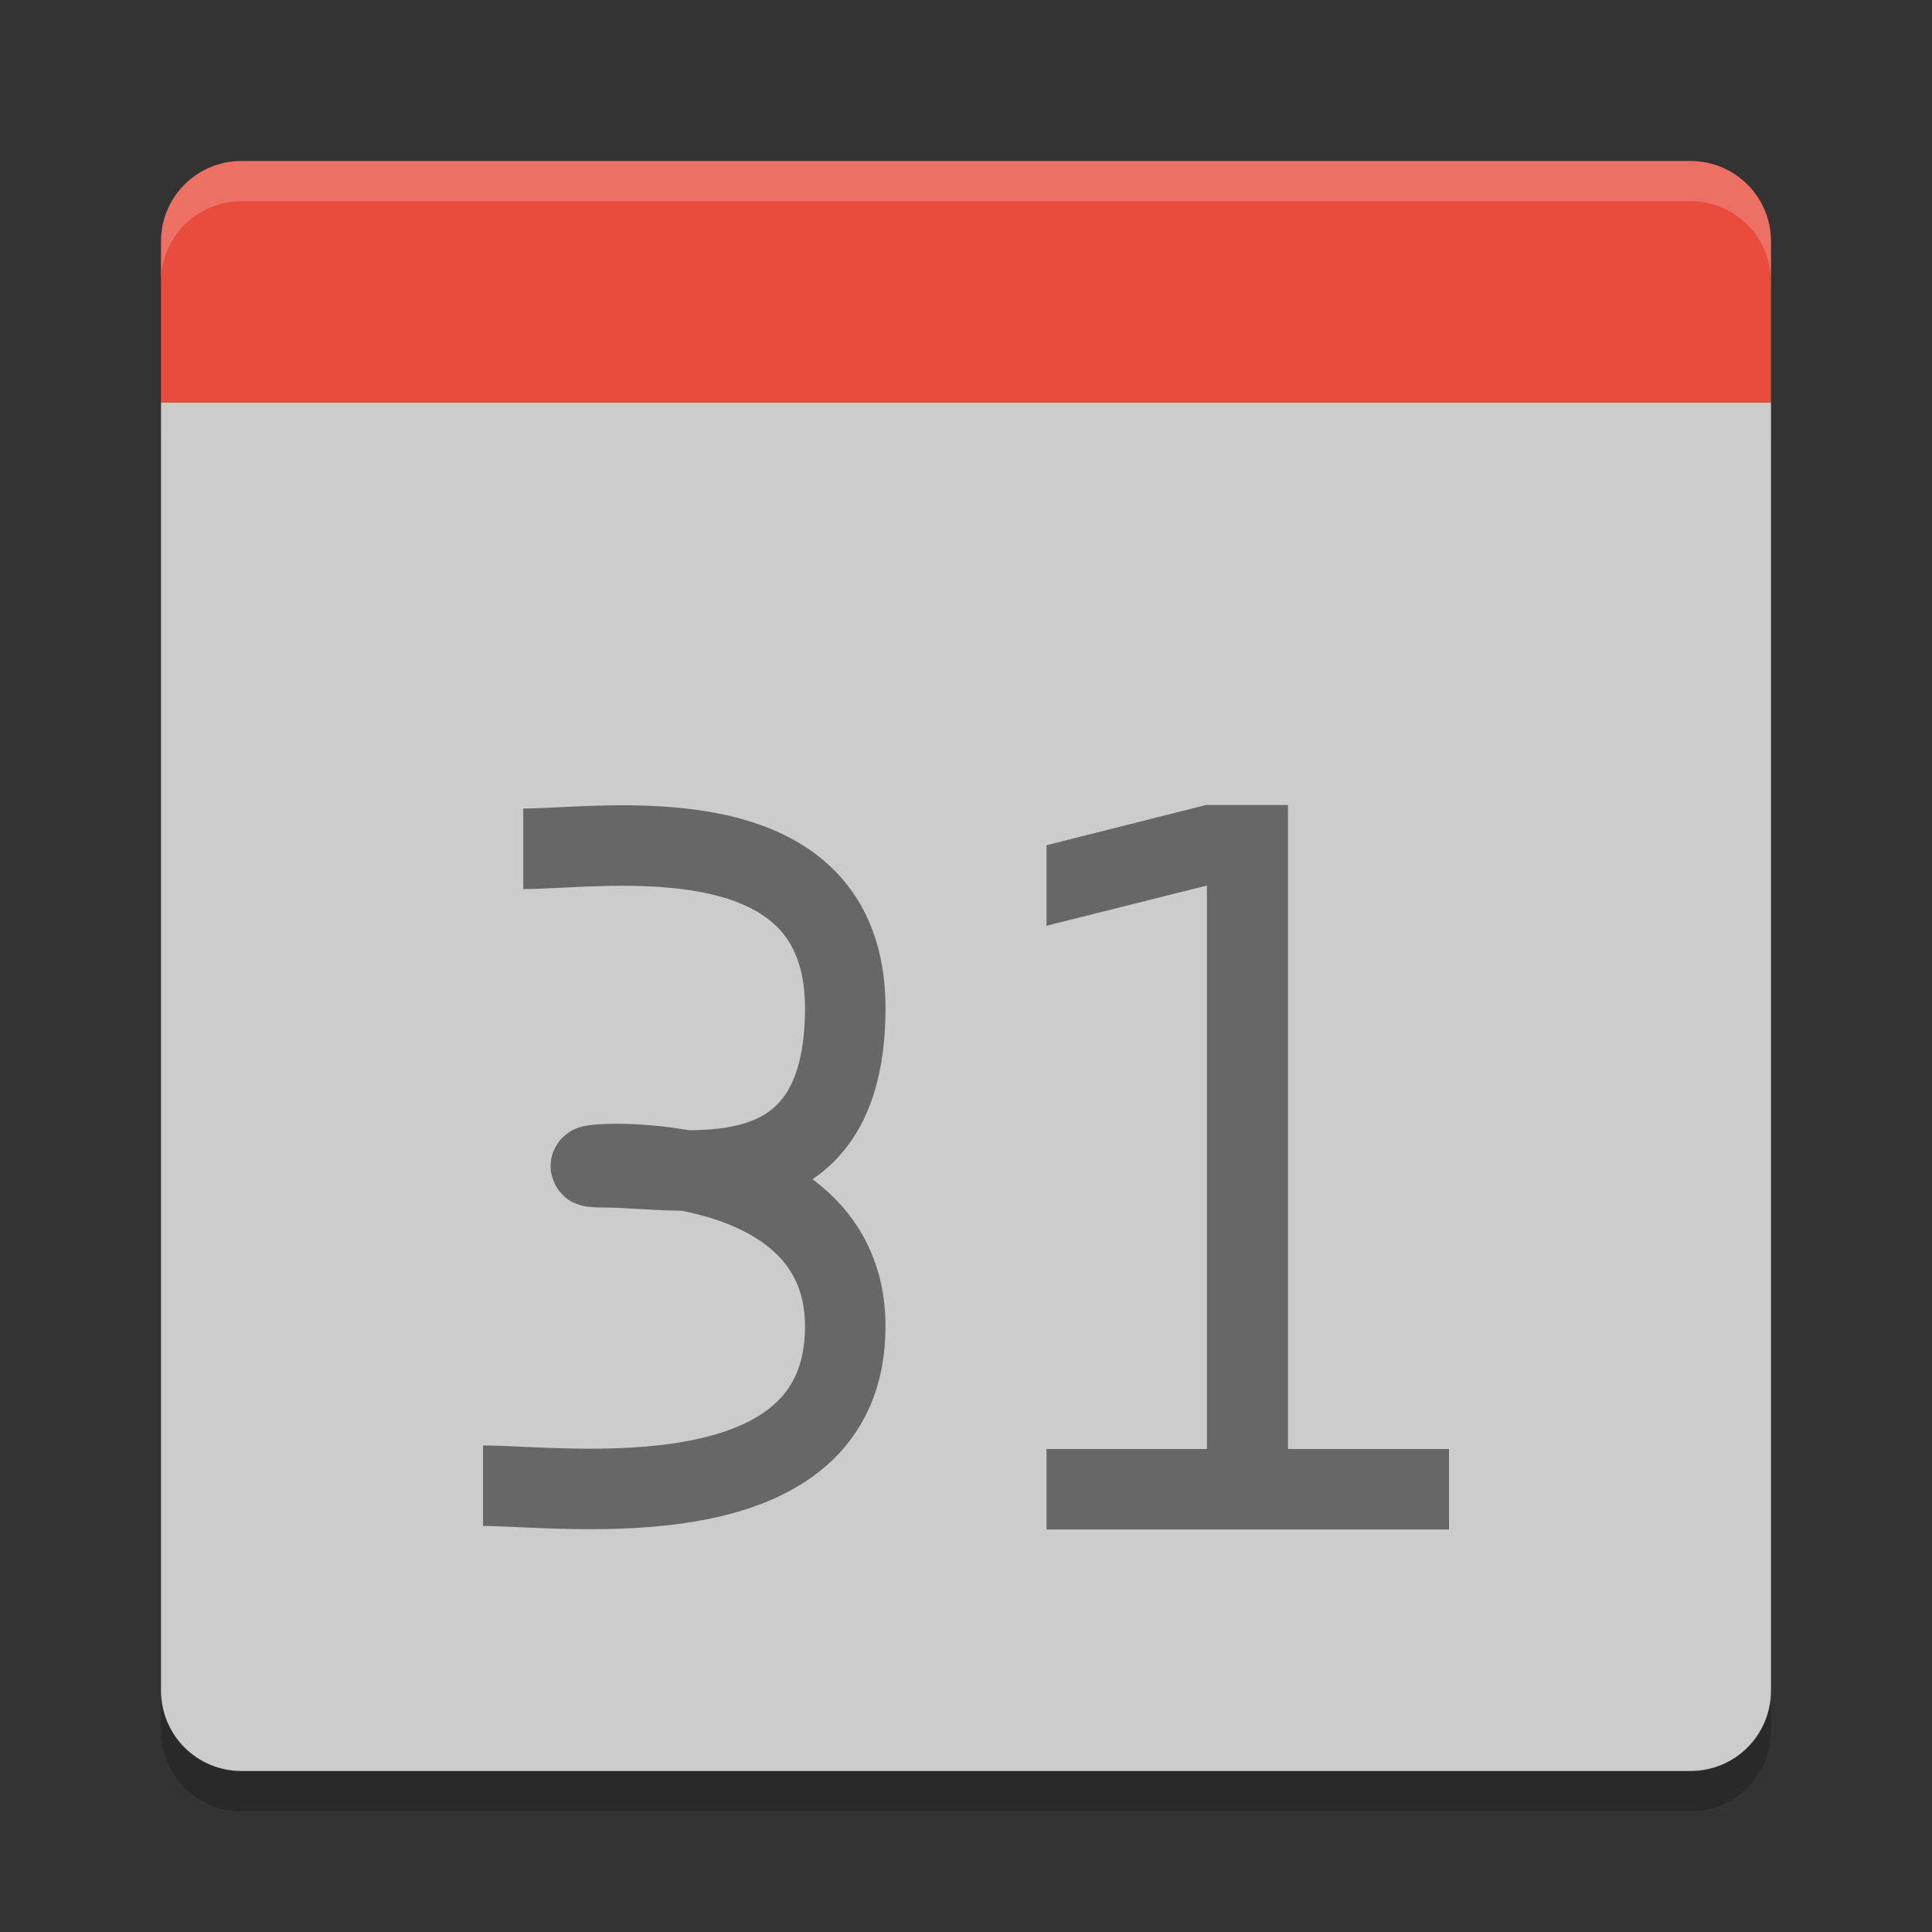 <?xml version="1.0" encoding="UTF-8" standalone="no"?>
<svg xmlns="http://www.w3.org/2000/svg" height="24" width="24" version="1">
 <rect width="100%" height="100%" fill="#333333" stroke="none"/>
 <polygon display="none" points="328 328 304 332.5 299.5 366 318.5 403.5 338 431 309.5 462 275.5 507 300 533 304 551 318.5 569.5 340.5 583 351.5 604.5 373.5 617 395 637.5 452.5 723 488.5 788.5 502 812.5 551.5 721.5 612.5 637 628.5 616 668 619.5 707 615 713 603 688.5 578 676.5 569.5 693.5 560.5 693.5 540 732.5 497.5 664 430.5 588 333 517.5 214 500 192 386 355" transform="matrix(.063 0 0 .063 -196.9 -31.513)" fill="#5a0e00"/>
 <g transform="translate(1,1)">
  <path opacity=".2" d="m1 4.5v16c0 0.554 0.446 1 1 1h18c0.554 0 1-0.446 1-1v-16h-20z"/>
  <path fill="#ccc" d="m1 4v16c0 0.554 0.446 1 1 1h18c0.554 0 1-0.446 1-1v-16h-20z"/>
  <path fill="#e74c3c" d="m21 4v-2c0-0.554-0.446-1-1-1h-18c-0.554 0-1 0.446-1 1v2z"/>
  <path opacity=".2" fill="#fff" d="m2 1c-0.554 0-1 0.446-1 1v0.5c0-0.554 0.446-1 1-1h18c0.554 0 1 0.446 1 1v-0.5c0-0.554-0.446-1-1-1h-18z"/>
  <path fill="#676767" d="m12 17h1.993v-7l-1.993 0.5v-1l1.981-0.5h1.019v8h2v1h-5z"/>
  <path d="m5.5 9.544c1 0 4-0.495 4 1.978s-2 1.978-3 1.978 3-0.494 3 1.978-3.5 1.978-4.5 1.978" stroke="#676767" stroke-width="1" fill="none"/>
 </g>
</svg>
